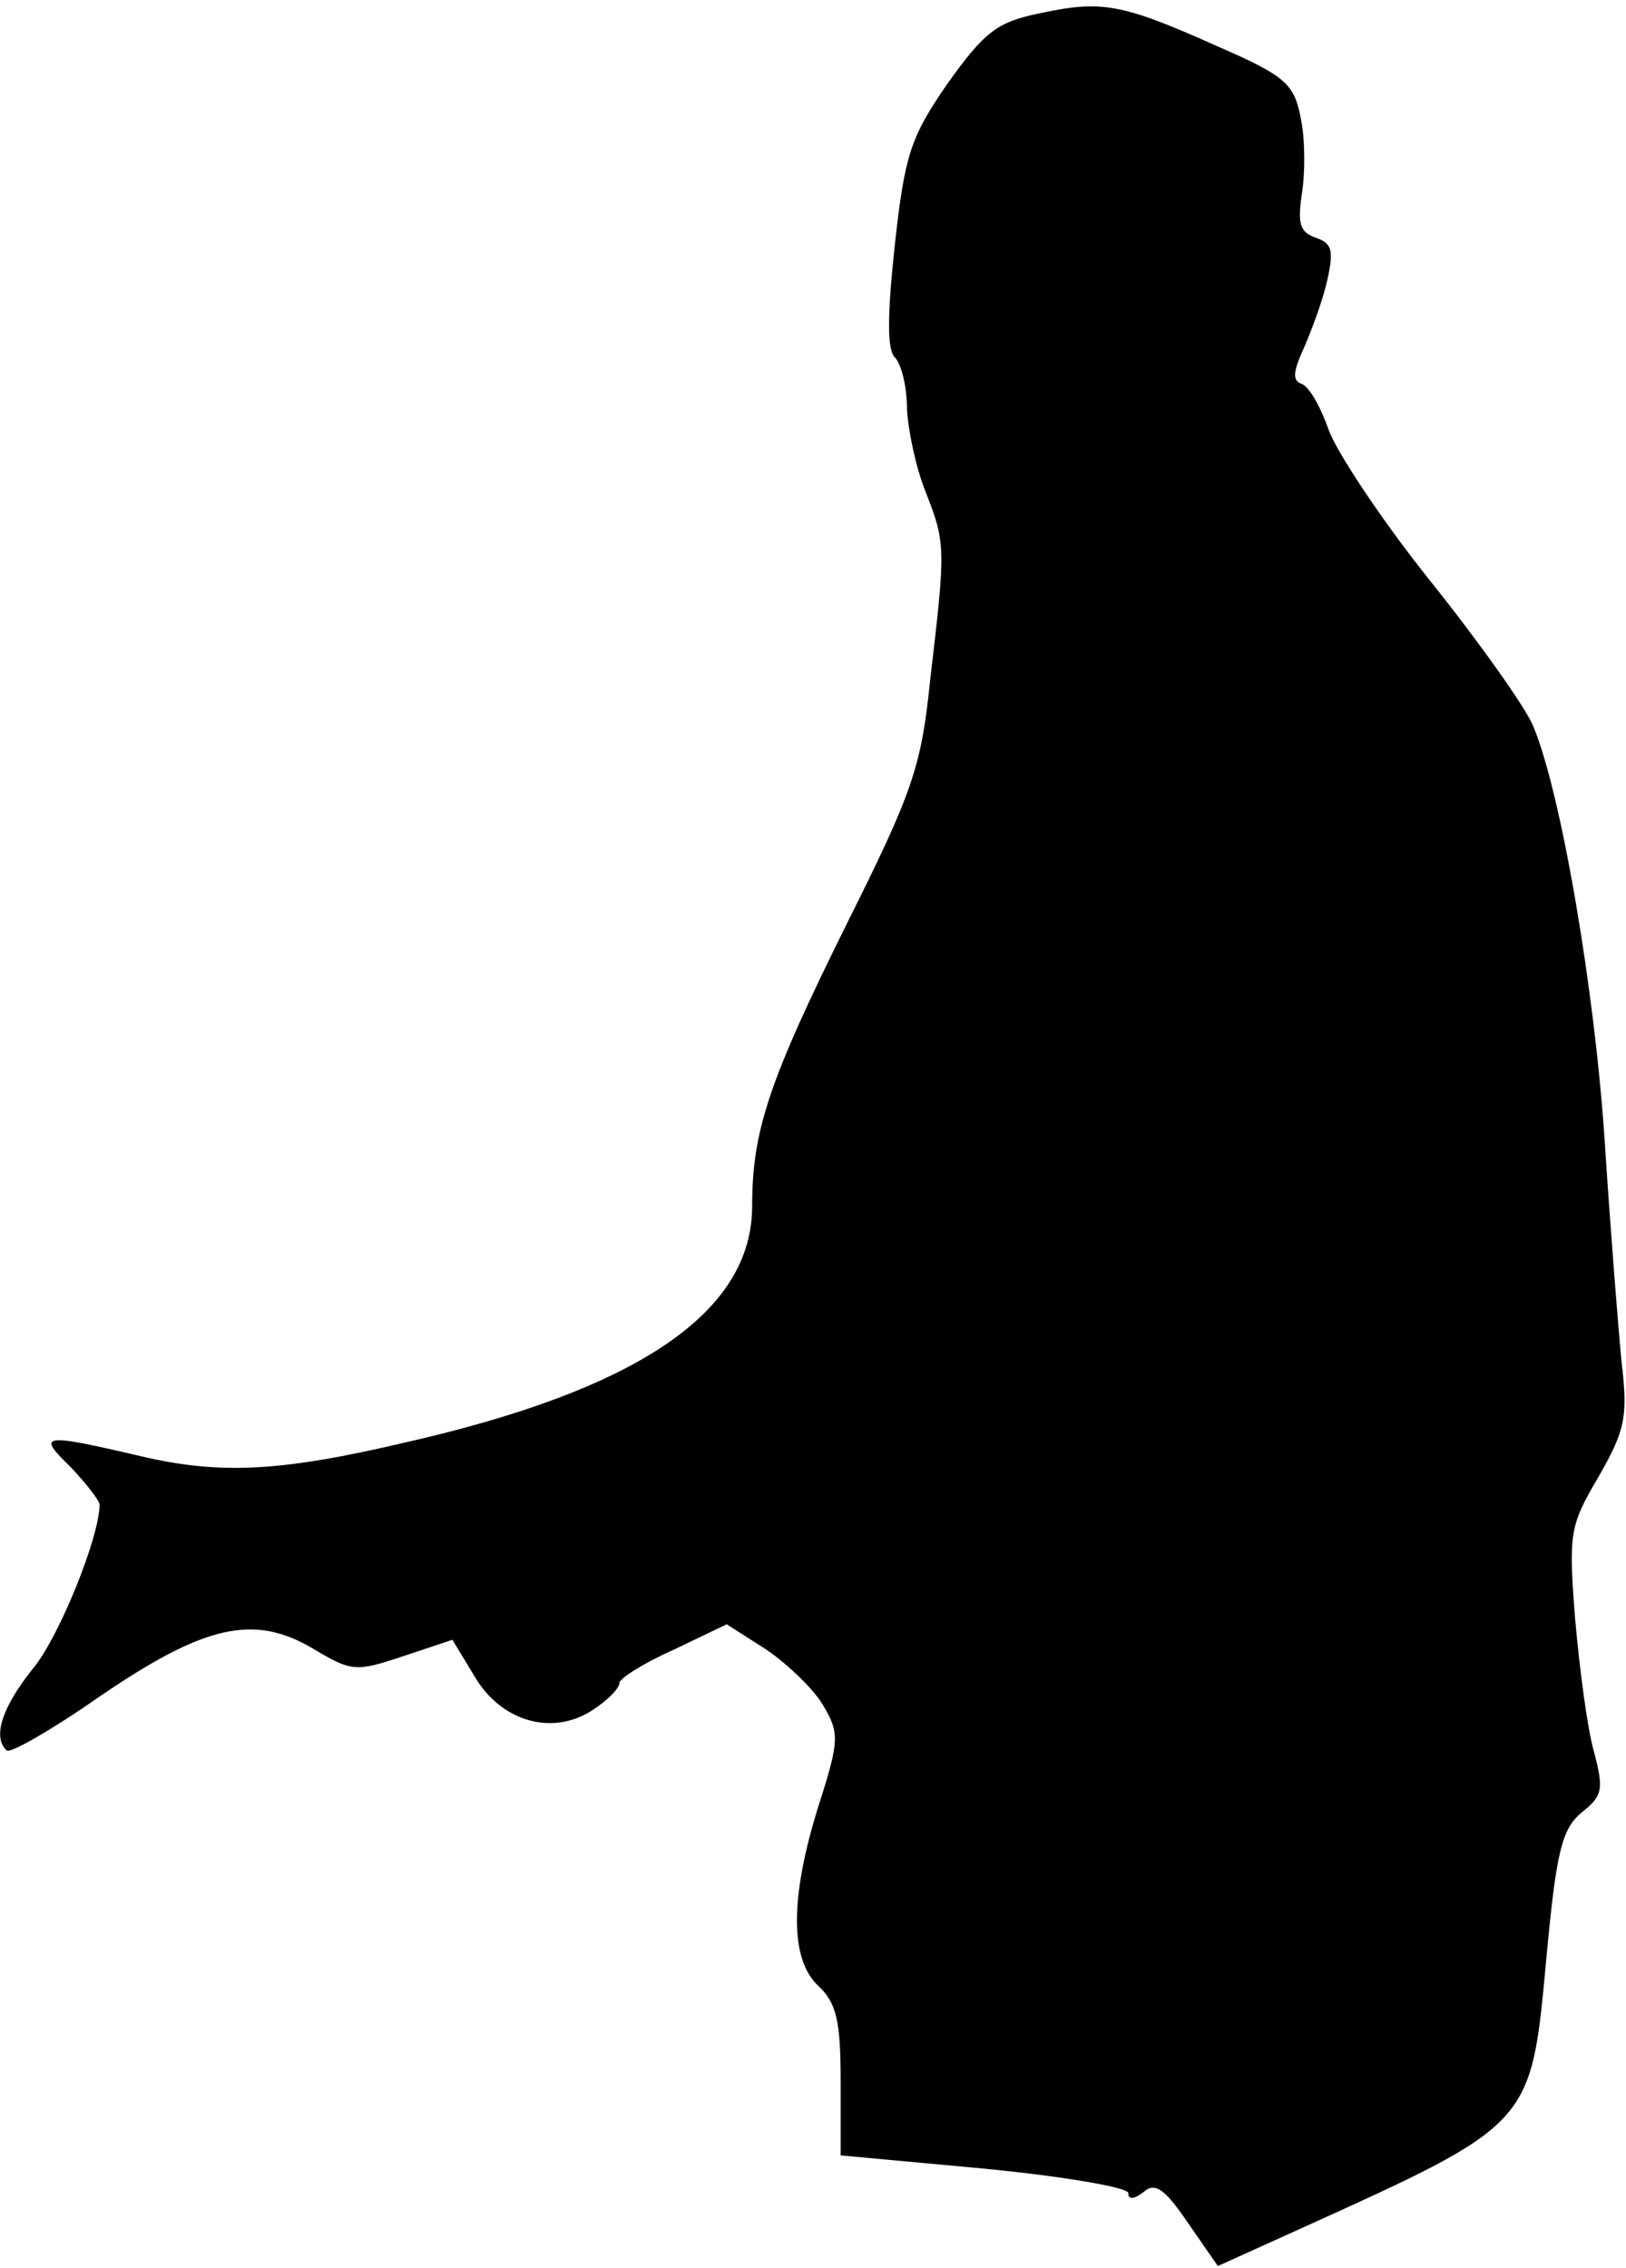 <?xml version="1.0" standalone="no"?>
<!DOCTYPE svg PUBLIC "-//W3C//DTD SVG 20010904//EN"
 "http://www.w3.org/TR/2001/REC-SVG-20010904/DTD/svg10.dtd">
<svg version="1.0" xmlns="http://www.w3.org/2000/svg"
 width="147pt" height="205pt" viewBox="0 0 147 205"
 preserveAspectRatio="xMidYMid meet">
<g transform="translate(0,205) scale(0.1,-0.1)"
fill="#000000" stroke="none">
<path fill="#000000" stroke="none" d="M940 2038 c-39 -8 -50 -17 -83 -63 -34
-49 -39 -65 -48 -146 -7 -65 -7 -95 0 -102 6 -6 11 -27 11 -47 1 -19 8 -53 17
-75 18 -46 18 -50 4 -169 -8 -79 -16 -102 -75 -220 -71 -143 -86 -188 -86
-256 0 -96 -103 -166 -315 -214 -111 -26 -166 -29 -238 -12 -90 21 -94 20 -63
-10 14 -15 26 -30 26 -34 0 -29 -37 -121 -61 -149 -27 -34 -36 -61 -23 -73 3
-3 40 18 83 48 95 65 140 76 194 44 35 -21 39 -21 81 -7 l45 15 20 -33 c24
-41 70 -54 106 -31 14 9 25 20 25 25 0 4 22 18 49 30 l48 23 36 -23 c19 -13
43 -36 51 -50 15 -25 15 -32 -4 -91 -26 -83 -26 -139 0 -163 16 -15 20 -31 20
-85 l0 -68 130 -12 c72 -7 130 -17 130 -22 0 -6 5 -6 14 1 10 9 19 3 40 -28
l27 -39 73 33 c212 96 210 94 224 245 9 97 14 117 32 132 19 15 20 21 11 55
-6 21 -13 75 -17 120 -6 77 -5 84 21 128 24 42 27 54 21 104 -3 31 -10 119
-15 196 -9 140 -40 320 -65 379 -7 17 -49 76 -93 131 -44 55 -85 117 -92 137
-7 20 -17 38 -24 41 -9 3 -8 11 2 33 7 16 17 43 21 61 6 27 4 33 -10 38 -15 5
-17 13 -13 40 3 19 3 49 -1 68 -6 31 -13 38 -75 65 -87 39 -105 42 -161 30z"/>
</g>
</svg>

